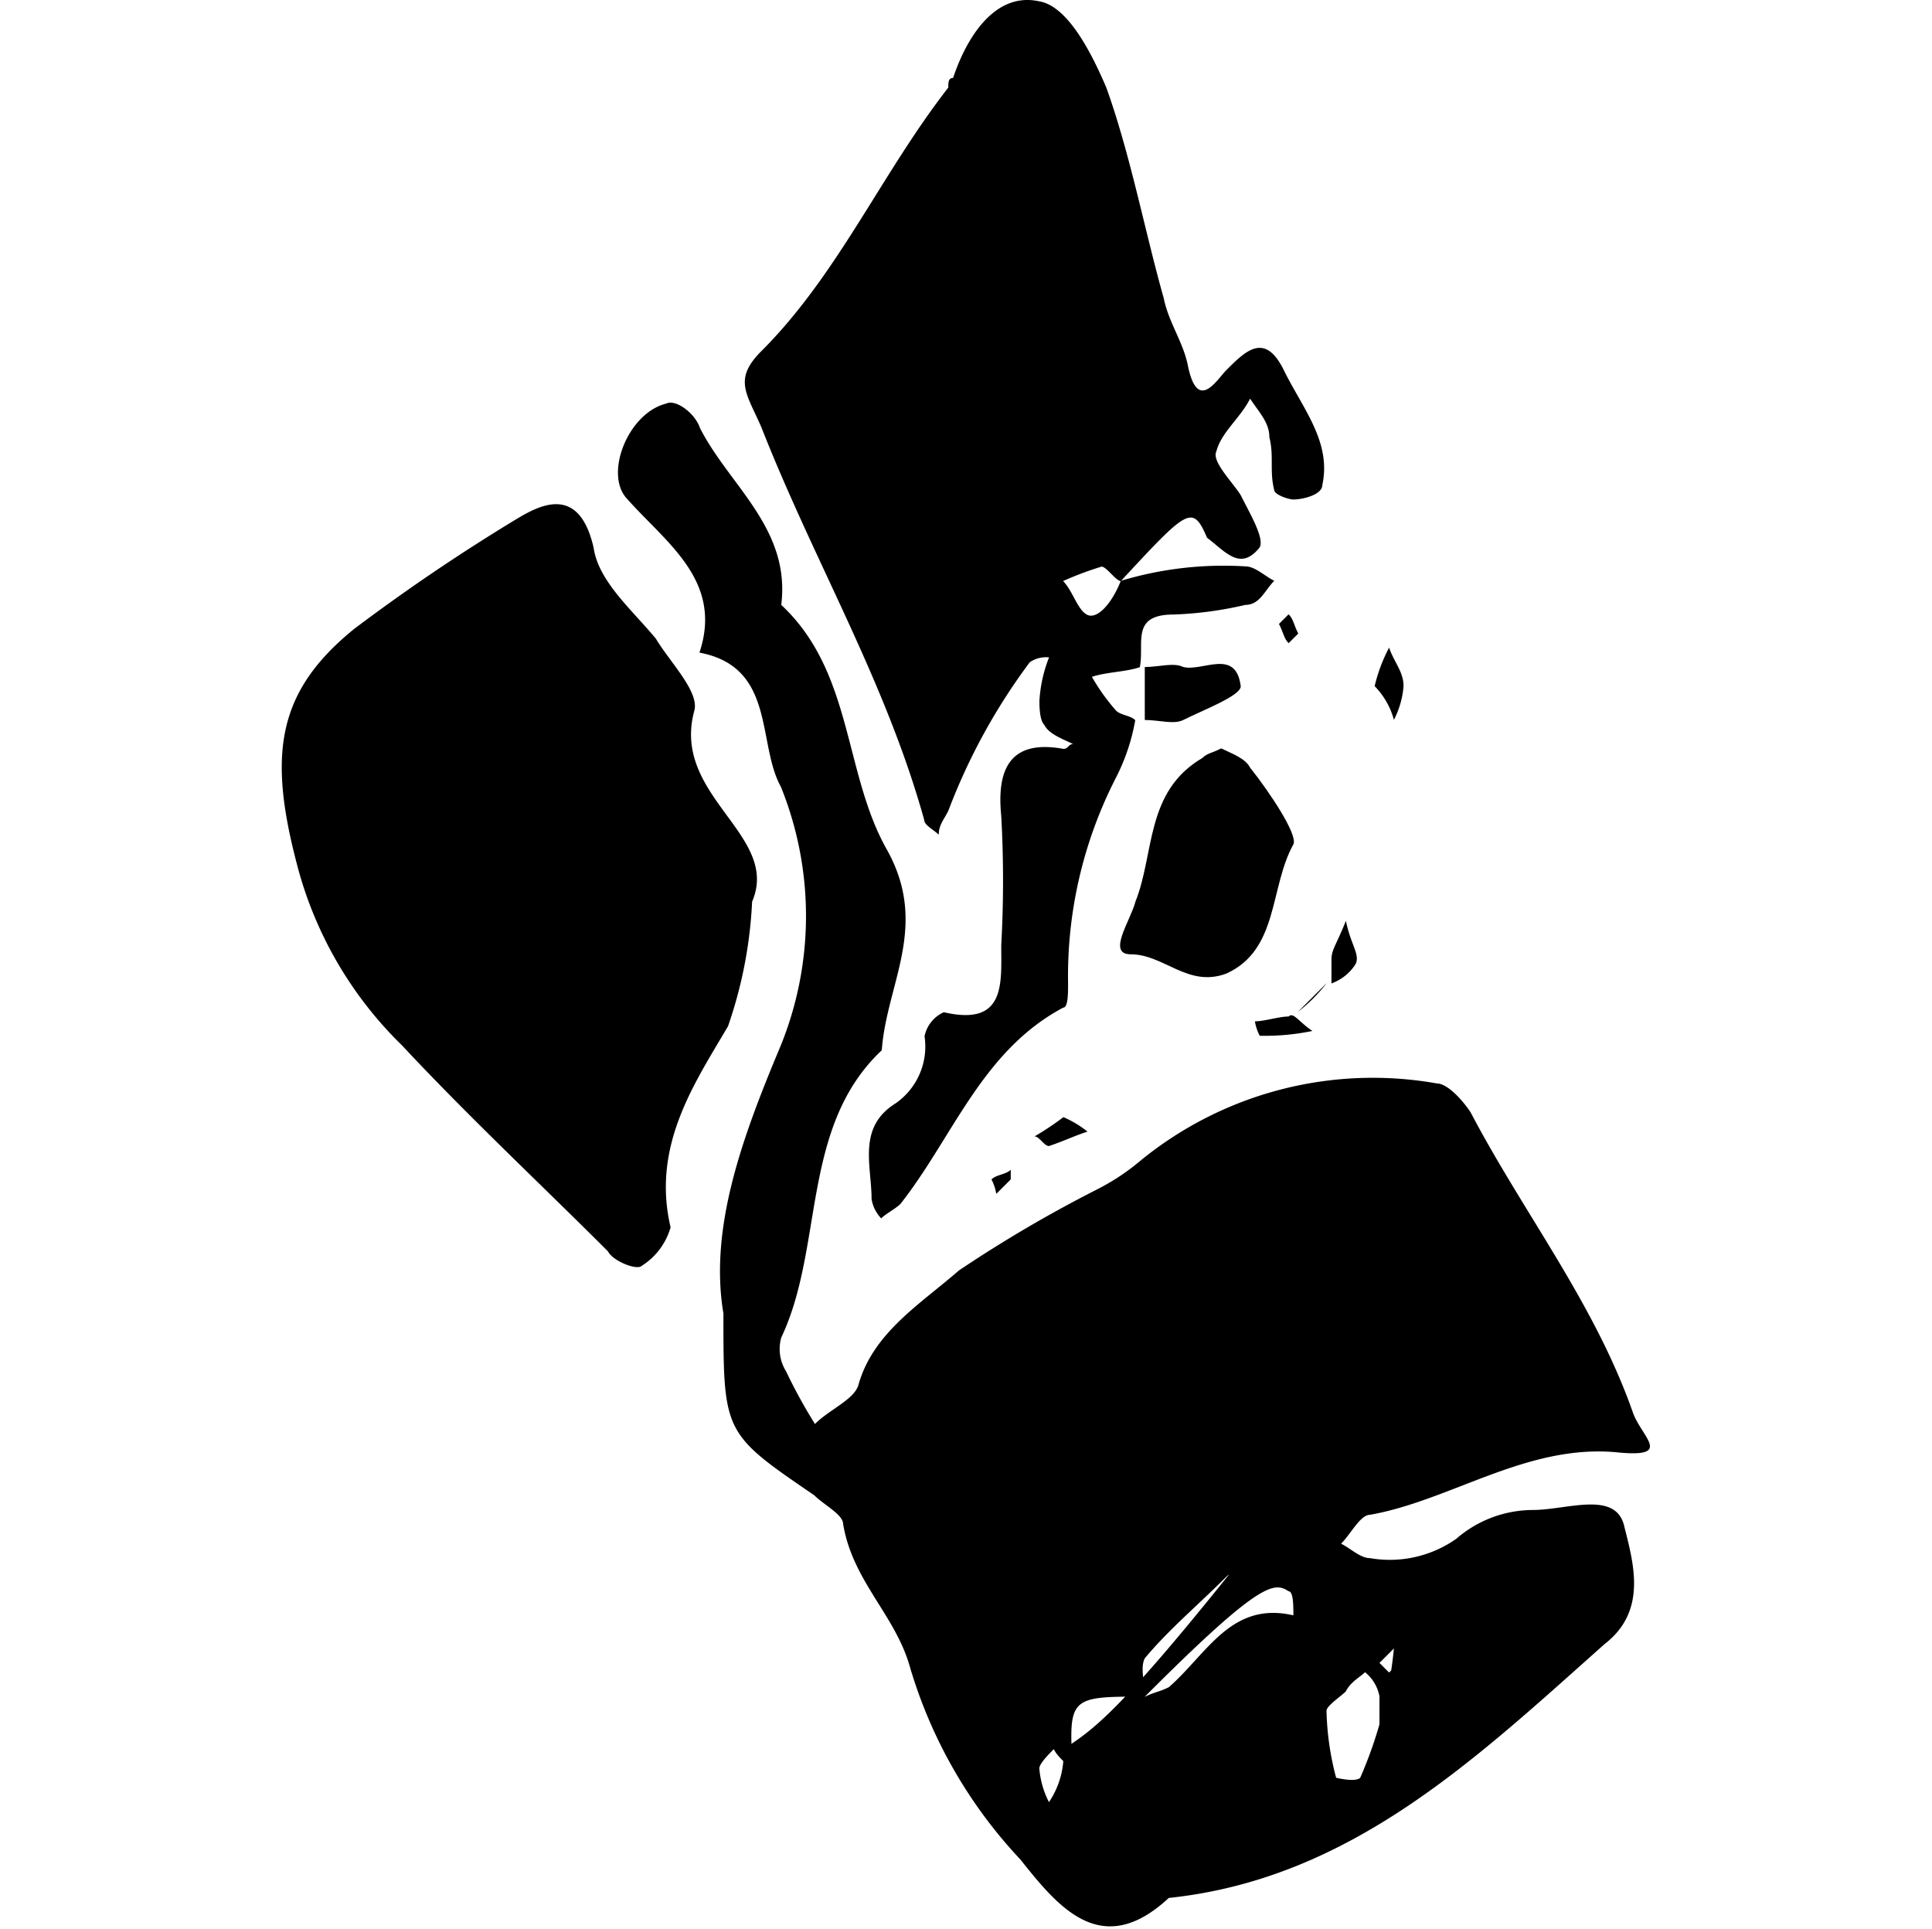 <svg class="svg-piece-icon align-self-center" id="svg-mask" data-name="Layer 1" xmlns="http://www.w3.org/2000/svg"
     viewBox="0 0 40.124 40.065">
    <path d="M26.962,39.277c-.3-1.79.4-3.68,1.193-5.569a7.166,7.166,0,0,0,0-5.37c-.5-.9-.1-2.486-1.691-2.785.5-1.492-.7-2.287-1.492-3.182-.5-.5,0-1.79.8-1.989.2-.1.6.2.7.5.6,1.193,1.89,2.088,1.691,3.68,1.492,1.392,1.293,3.481,2.188,5.072s0,2.785-.1,4.177c-1.691,1.591-1.193,4.077-2.088,5.967a.873.873,0,0,0,.1.7,10.847,10.847,0,0,0,.6,1.094c.3-.3.8-.5.9-.8.3-1.094,1.293-1.691,2.088-2.387a27.4,27.4,0,0,1,2.884-1.691,4.67,4.67,0,0,0,.9-.6A7.625,7.625,0,0,1,41.78,34.5c.2,0,.5.3.7.6,1.094,2.088,2.586,3.978,3.381,6.265.2.5.8.9-.3.8-1.89-.2-3.481.995-5.171,1.293-.2,0-.4.4-.6.6.2.1.4.3.6.3a2.4,2.4,0,0,0,1.79-.4,2.438,2.438,0,0,1,1.591-.6c.7,0,1.691-.4,1.89.3.2.8.5,1.79-.4,2.486-2.685,2.387-5.271,4.873-9.05,5.271-1.392,1.293-2.287.2-3.083-.8a9.942,9.942,0,0,1-2.287-3.978c-.3-1.094-1.193-1.79-1.392-2.984,0-.2-.4-.4-.6-.6C26.962,41.764,26.962,41.764,26.962,39.277Zm7.061,9.05c.6-.4,1.094-.7,3.481-3.68.1,0,0,0-.1.1-.6.6-1.193,1.094-1.691,1.691-.1.2,0,.5,0,.8.2-.1.3-.1.5-.2.8-.7,1.293-1.79,2.586-1.492,0-.2,0-.5-.1-.5-.3-.2-.6-.2-2.984,2.188-1.591,0-1.591,0-1.492,1.591-.1-.2-.3-.3-.4-.5-.1.1-.3.3-.3.4a1.844,1.844,0,0,0,.2.7A1.77,1.77,0,0,0,34.023,48.327Zm6.564-.3v-.8a.846.846,0,0,0-.3-.5c-.1.1-.3.2-.4.4-.1.1-.4.3-.4.4a5.87,5.87,0,0,0,.2,1.392s.4.1.5,0a8.832,8.832,0,0,0,.7-2.685l-.3.3.2.2c.1-.1.2-.2.2-.3C41.084,46.338,40.984,46.239,40.586,48.029Z"
          transform="translate(-11.938 -12)"></path>
    <path d="M35.216,24.062a7.392,7.392,0,0,1,2.586-.3c.2,0,.4.2.6.3-.2.2-.3.5-.6.5a7.677,7.677,0,0,1-1.492.2c-.9,0-.6.6-.7,1.094-.3.1-.7.1-.995.2a4.21,4.21,0,0,0,.5.7c.1.1.3.1.4.2a4.211,4.211,0,0,1-.4,1.193,9.021,9.021,0,0,0-.995,4.276c0,.2,0,.5-.1.5-1.691.9-2.287,2.685-3.381,4.077-.1.1-.3.2-.4.3a.754.754,0,0,1-.2-.4c0-.7-.3-1.492.5-1.989a1.437,1.437,0,0,0,.6-1.392.7.7,0,0,1,.4-.5c1.293.3,1.193-.6,1.193-1.392a24.185,24.185,0,0,0,0-2.685c-.1-.995.2-1.591,1.293-1.392.1,0,.1-.1.2-.1-.2-.1-.5-.2-.6-.4-.1-.1-.1-.4-.1-.5a2.9,2.9,0,0,1,.2-.9.6.6,0,0,0-.4.1,12.6,12.6,0,0,0-1.691,3.083c-.1.2-.2.3-.2.5-.1-.1-.3-.2-.3-.3-.8-2.884-2.287-5.37-3.381-8.155-.3-.7-.6-.995,0-1.591,1.591-1.591,2.486-3.68,3.879-5.47,0-.1,0-.2.1-.2.3-.9.9-1.79,1.79-1.591.6.1,1.094,1.094,1.392,1.79.5,1.392.8,2.984,1.193,4.376.1.5.4.9.5,1.392.2.995.6.3.8.1.4-.4.8-.8,1.193,0s.995,1.492.8,2.387c0,.2-.4.3-.6.3-.1,0-.4-.1-.4-.2-.1-.4,0-.7-.1-1.094,0-.3-.2-.5-.4-.8-.2.4-.6.7-.7,1.094-.1.2.3.6.5.9.2.4.5.9.4,1.094-.4.5-.7.1-1.094-.2-.3-.7-.4-.6-1.79.9-.1,0-.3-.3-.4-.3a6.851,6.851,0,0,0-.8.3c.2.2.3.6.5.7S35.017,24.559,35.216,24.062Z"
          transform="translate(-11.938 -12)"></path>
    <path d="M27.558,30.725a9.182,9.182,0,0,1-.5,2.586c-.7,1.193-1.591,2.486-1.193,4.177a1.4,1.4,0,0,1-.6.8c-.1.1-.6-.1-.7-.3-1.392-1.392-2.884-2.785-4.276-4.276a8.078,8.078,0,0,1-2.188-3.779c-.6-2.287-.4-3.58,1.193-4.873a40.253,40.253,0,0,1,3.381-2.287c.5-.3,1.293-.7,1.591.6.1.7.8,1.293,1.293,1.89.3.5.9,1.094.8,1.492C25.868,28.537,28.155,29.332,27.558,30.725Z"
          transform="translate(-11.938 -12)"></path>
    <path d="M37.3,27.542c.2.1.5.2.6.4.4.5.995,1.392.9,1.591-.5.9-.3,2.188-1.392,2.685-.8.3-1.293-.4-1.989-.4-.5,0,0-.7.1-1.094.4-.995.2-2.287,1.392-2.984C37.006,27.642,37.106,27.642,37.3,27.542Z"
          transform="translate(-11.938 -12)"></path>
    <path d="M35.713,25.852c.3,0,.6-.1.8,0,.4.1,1.094-.4,1.193.4,0,.2-.8.5-1.193.7-.2.1-.5,0-.8,0Z"
          transform="translate(-11.938 -12)"></path>
    <path d="M40.487,26.249a3.366,3.366,0,0,1,.3-.8c.1.3.3.5.3.8a1.844,1.844,0,0,1-.2.7A1.6,1.6,0,0,0,40.487,26.249Z"
          transform="translate(-11.938 -12)"></path>
    <path d="M39.194,33.41a4.88,4.88,0,0,1-1.094.1,1,1,0,0,1-.1-.3c.2,0,.5-.1.7-.1C38.8,33.012,38.9,33.211,39.194,33.41Z"
          transform="translate(-11.938 -12)"></path>
    <path d="M34.023,35.2a2.174,2.174,0,0,1,.5.3c-.3.1-.5.2-.8.3-.1,0-.2-.2-.3-.2A5.889,5.889,0,0,0,34.023,35.2Z"
          transform="translate(-11.938 -12)"></path>
    <path d="M39.89,31.123c.1.5.3.7.2.9a.993.993,0,0,1-.5.4v-.5C39.592,31.719,39.691,31.62,39.89,31.123Z"
          transform="translate(-11.938 -12)"></path>
    <path d="M38.5,24.957l.2-.2c.1.1.1.2.2.4l-.2.2C38.6,25.255,38.6,25.155,38.5,24.957Z"
          transform="translate(-11.938 -12)"></path>
    <path d="M32.929,36.493l-.3.3a1,1,0,0,0-.1-.3c.1-.1.3-.1.4-.2Z" transform="translate(-11.938 -12)"></path>
    <path d="M32.929,36.294l.6-.6Z" transform="translate(-11.938 -12)"></path>
    <path d="M39.492,32.415l-.6.6A3.376,3.376,0,0,0,39.492,32.415Z" transform="translate(-11.938 -12)"></path>
</svg>